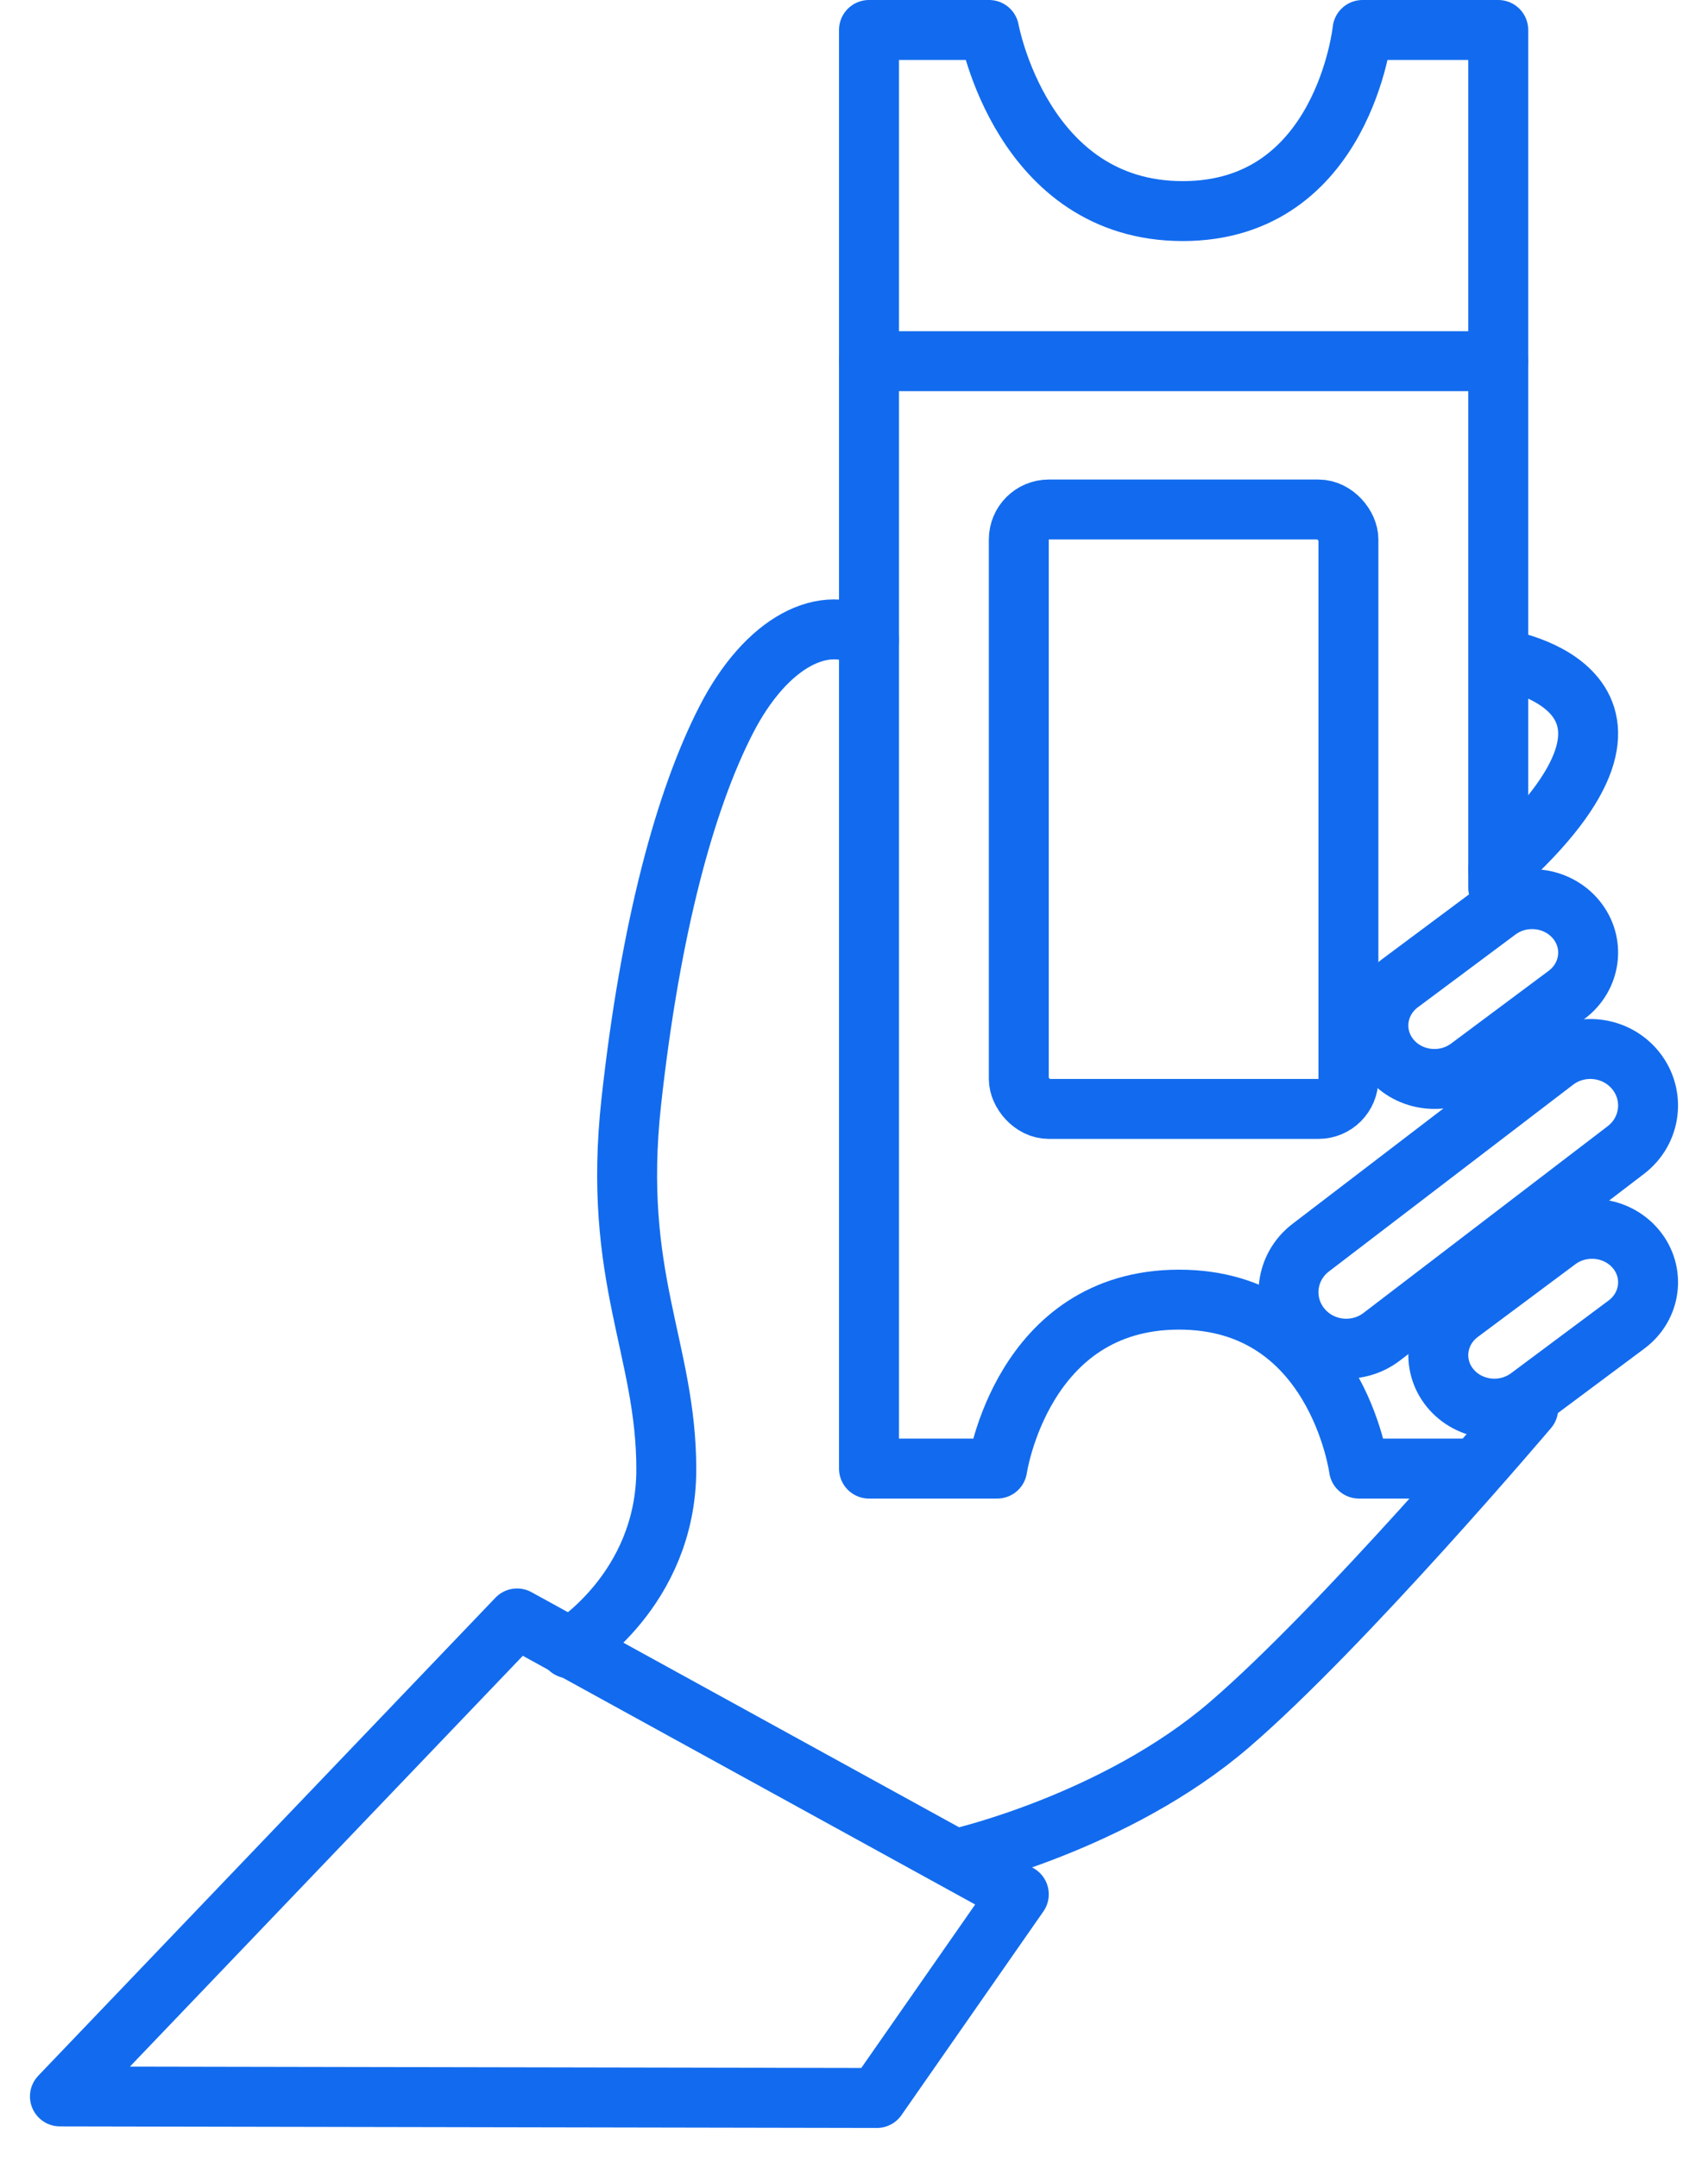 <?xml version="1.0" encoding="UTF-8" standalone="no"?>
<svg width="57px" height="72px" viewBox="0 0 57 72" version="1.1" xmlns="http://www.w3.org/2000/svg" xmlns:xlink="http://www.w3.org/1999/xlink" xmlns:sketch="http://www.bohemiancoding.com/sketch/ns">
    <!-- Generator: Sketch 3.4.4 (17249) - http://www.bohemiancoding.com/sketch -->
    <title>Slice 1</title>
    <desc>Created with Sketch.</desc>
    <defs></defs>
    <g id="Page-1" stroke="none" stroke-width="1" fill="none" fill-rule="evenodd" sketch:type="MSPage">
        <g id="Ticket" sketch:type="MSLayerGroup" transform="translate(2, 1)" stroke="#126BEE" stroke-width="2" stroke-linecap="round" stroke-linejoin="round">
            <path d="M0,68.948 L15.256,53 L32,62.204 L27.264,69 L0,68.948 Z" id="Path-321" sketch:type="MSShapeGroup"></path>
            <path d="M17,54 C17,54 20.236,52.056 20.236,48.026 C20.236,43.997 18.422,41.635 19.067,35.764 C19.712,29.892 20.878,25.668 22.226,23.033 C23.574,20.397 25.543,19.407 27,20.348" id="Path-322" sketch:type="MSShapeGroup"></path>
            <path d="M48,28.62 L48,20.62 L48,0 L43.471,0 C43.471,0 42.842,6.043 37.471,6.043 C32.1,6.043 31.008,0 31.008,0 L27,0 L27,48 L31.279,48 C31.279,48 32.102,42.363 37.347,42.363 C42.593,42.363 43.352,48 43.352,48 L47,48" id="Path-323" sketch:type="MSShapeGroup"></path>
            <rect id="Rectangle-38" sketch:type="MSShapeGroup" x="32" y="16" width="11" height="20" rx="1"></rect>
            <path d="M27,11.05 L48,11.05" id="Path-324" sketch:type="MSShapeGroup"></path>
            <path d="M48.142,21 C48.142,21 54.666,22.016 48,28" id="Path-325" sketch:type="MSShapeGroup"></path>
            <path d="M30,61 C30,61 35.229,59.809 39.025,56.548 C42.821,53.286 49,46 49,46" id="Path-326" sketch:type="MSShapeGroup"></path>
            <path d="M49.889,34.399 C50.726,33.759 51.936,33.904 52.591,34.725 L52.591,34.725 C53.246,35.545 53.098,36.729 52.26,37.37 L44.111,43.601 C43.274,44.241 42.064,44.096 41.409,43.275 L41.409,43.275 C40.754,42.455 40.902,41.271 41.74,40.63 L49.889,34.399 L49.889,34.399 Z" id="Rectangle-39" sketch:type="MSShapeGroup"></path>
            <path d="M47.977,29.379 C48.792,28.772 49.967,28.909 50.604,29.686 L50.604,29.686 C51.24,30.463 51.094,31.586 50.281,32.193 L47.023,34.621 C46.208,35.228 45.033,35.091 44.396,34.314 L44.396,34.314 C43.76,33.537 43.906,32.414 44.719,31.807 L47.977,29.379 L47.977,29.379 Z" id="Rectangle-39-Copy" sketch:type="MSShapeGroup"></path>
            <path d="M49.977,40.379 C50.792,39.772 51.967,39.909 52.604,40.686 L52.604,40.686 C53.24,41.463 53.094,42.586 52.281,43.193 L49.023,45.621 C48.208,46.228 47.033,46.091 46.396,45.314 L46.396,45.314 C45.76,44.537 45.906,43.414 46.719,42.807 L49.977,40.379 L49.977,40.379 Z" id="Rectangle-39-Copy-2" sketch:type="MSShapeGroup"></path>
        </g>
    </g>
</svg>